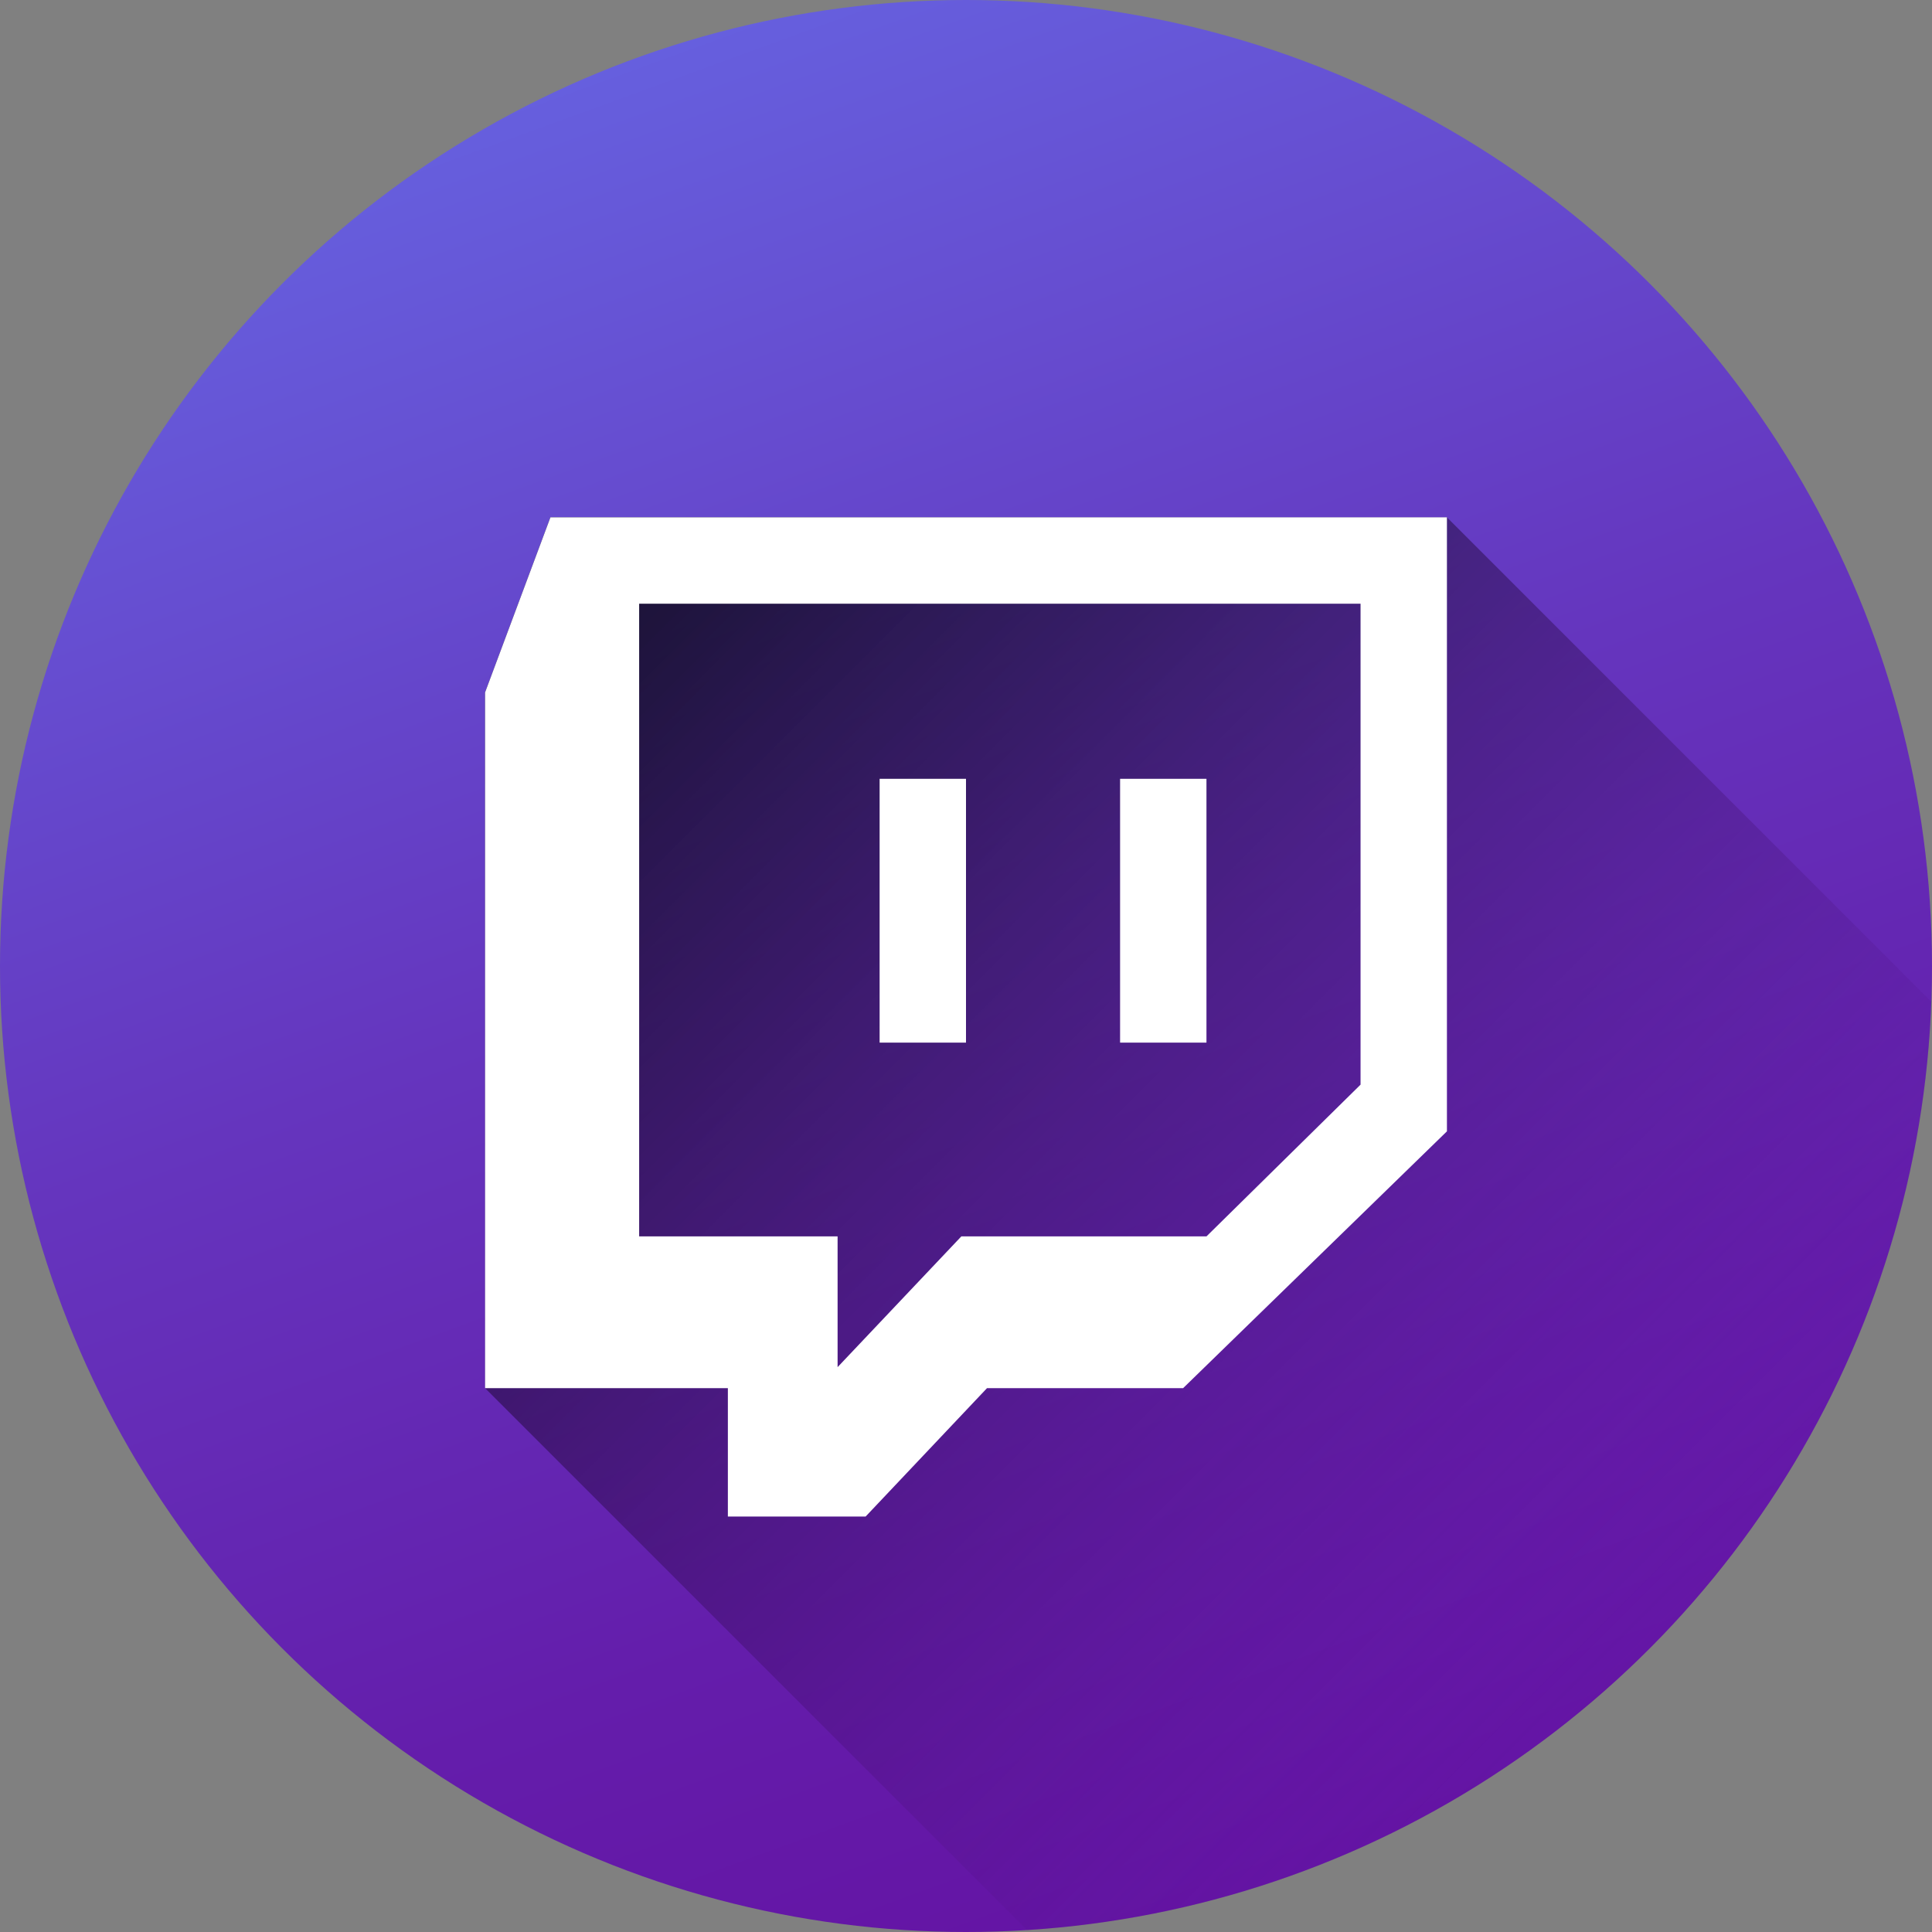 <?xml version="1.0" ?><!DOCTYPE svg  PUBLIC '-//W3C//DTD SVG 1.1//EN'  'http://www.w3.org/Graphics/SVG/1.1/DTD/svg11.dtd'><svg enable-background="new 0 0 1024 1024" height="1024px" id="Twich_3_" version="1.1" viewBox="0 0 1024 1024" width="1024px" xml:space="preserve" xmlns="http://www.w3.org/2000/svg" xmlns:xlink="http://www.w3.org/1999/xlink"><rect x="0" y="0" width="1024" height="1024" fill="#808080" stroke="none"/><g id="Background"><linearGradient gradientTransform="matrix(0.94 0.342 0.342 -0.94 122.968 437.822)" gradientUnits="userSpaceOnUse" id="SVGID_1_" x1="720.133" x2="61.717" y1="-328.911" y2="455.668"><stop offset="0" style="stop-color:#6414A4"/><stop offset="0.209" style="stop-color:#641DAB"/><stop offset="0.549" style="stop-color:#6535BE"/><stop offset="0.977" style="stop-color:#665DDC"/><stop offset="1" style="stop-color:#665FDE"/></linearGradient><circle cx="512.001" cy="512" fill="url(#SVGID_1_)" r="512"/></g><linearGradient gradientTransform="matrix(1 0 0 -1 -41.66 860.04)" gradientUnits="userSpaceOnUse" id="SVGID_2_" x1="328.144" x2="919.211" y1="580.585" y2="-10.482"><stop offset="0" style="stop-color:#000000;stop-opacity:0.8"/><stop offset="0.117" style="stop-color:#050109;stop-opacity:0.706"/><stop offset="0.309" style="stop-color:#140421;stop-opacity:0.553"/><stop offset="0.551" style="stop-color:#2D0949;stop-opacity:0.359"/><stop offset="0.831" style="stop-color:#4E107F;stop-opacity:0.136"/><stop offset="1" style="stop-color:#6414A4;stop-opacity:0"/></linearGradient><path d="M1023.651,530.944L766.903,274.197h-475.16l-34.646,92.805v368.744l287.271,287.245  C805.809,1006.683,1014.077,794.165,1023.651,530.944z" fill="url(#SVGID_2_)"/><g id="Twich"><rect fill="#FFFFFF" height="139.825" width="45.784" x="466.216" y="412.786"/><rect fill="#FFFFFF" height="139.825" width="45.783" x="593.668" y="412.786"/><path d="M291.743,274.197l-34.646,92.805v368.744h128.689v68.057h73.006l64.345-68.057h103.941   l139.825-136.113V274.197H291.743z M721.12,574.885l-81.668,80.432H509.525l-65.582,69.295v-69.295H338.765V319.981H721.12V574.885   z" fill="#FFFFFF" id="Twich_1_"/></g></svg>